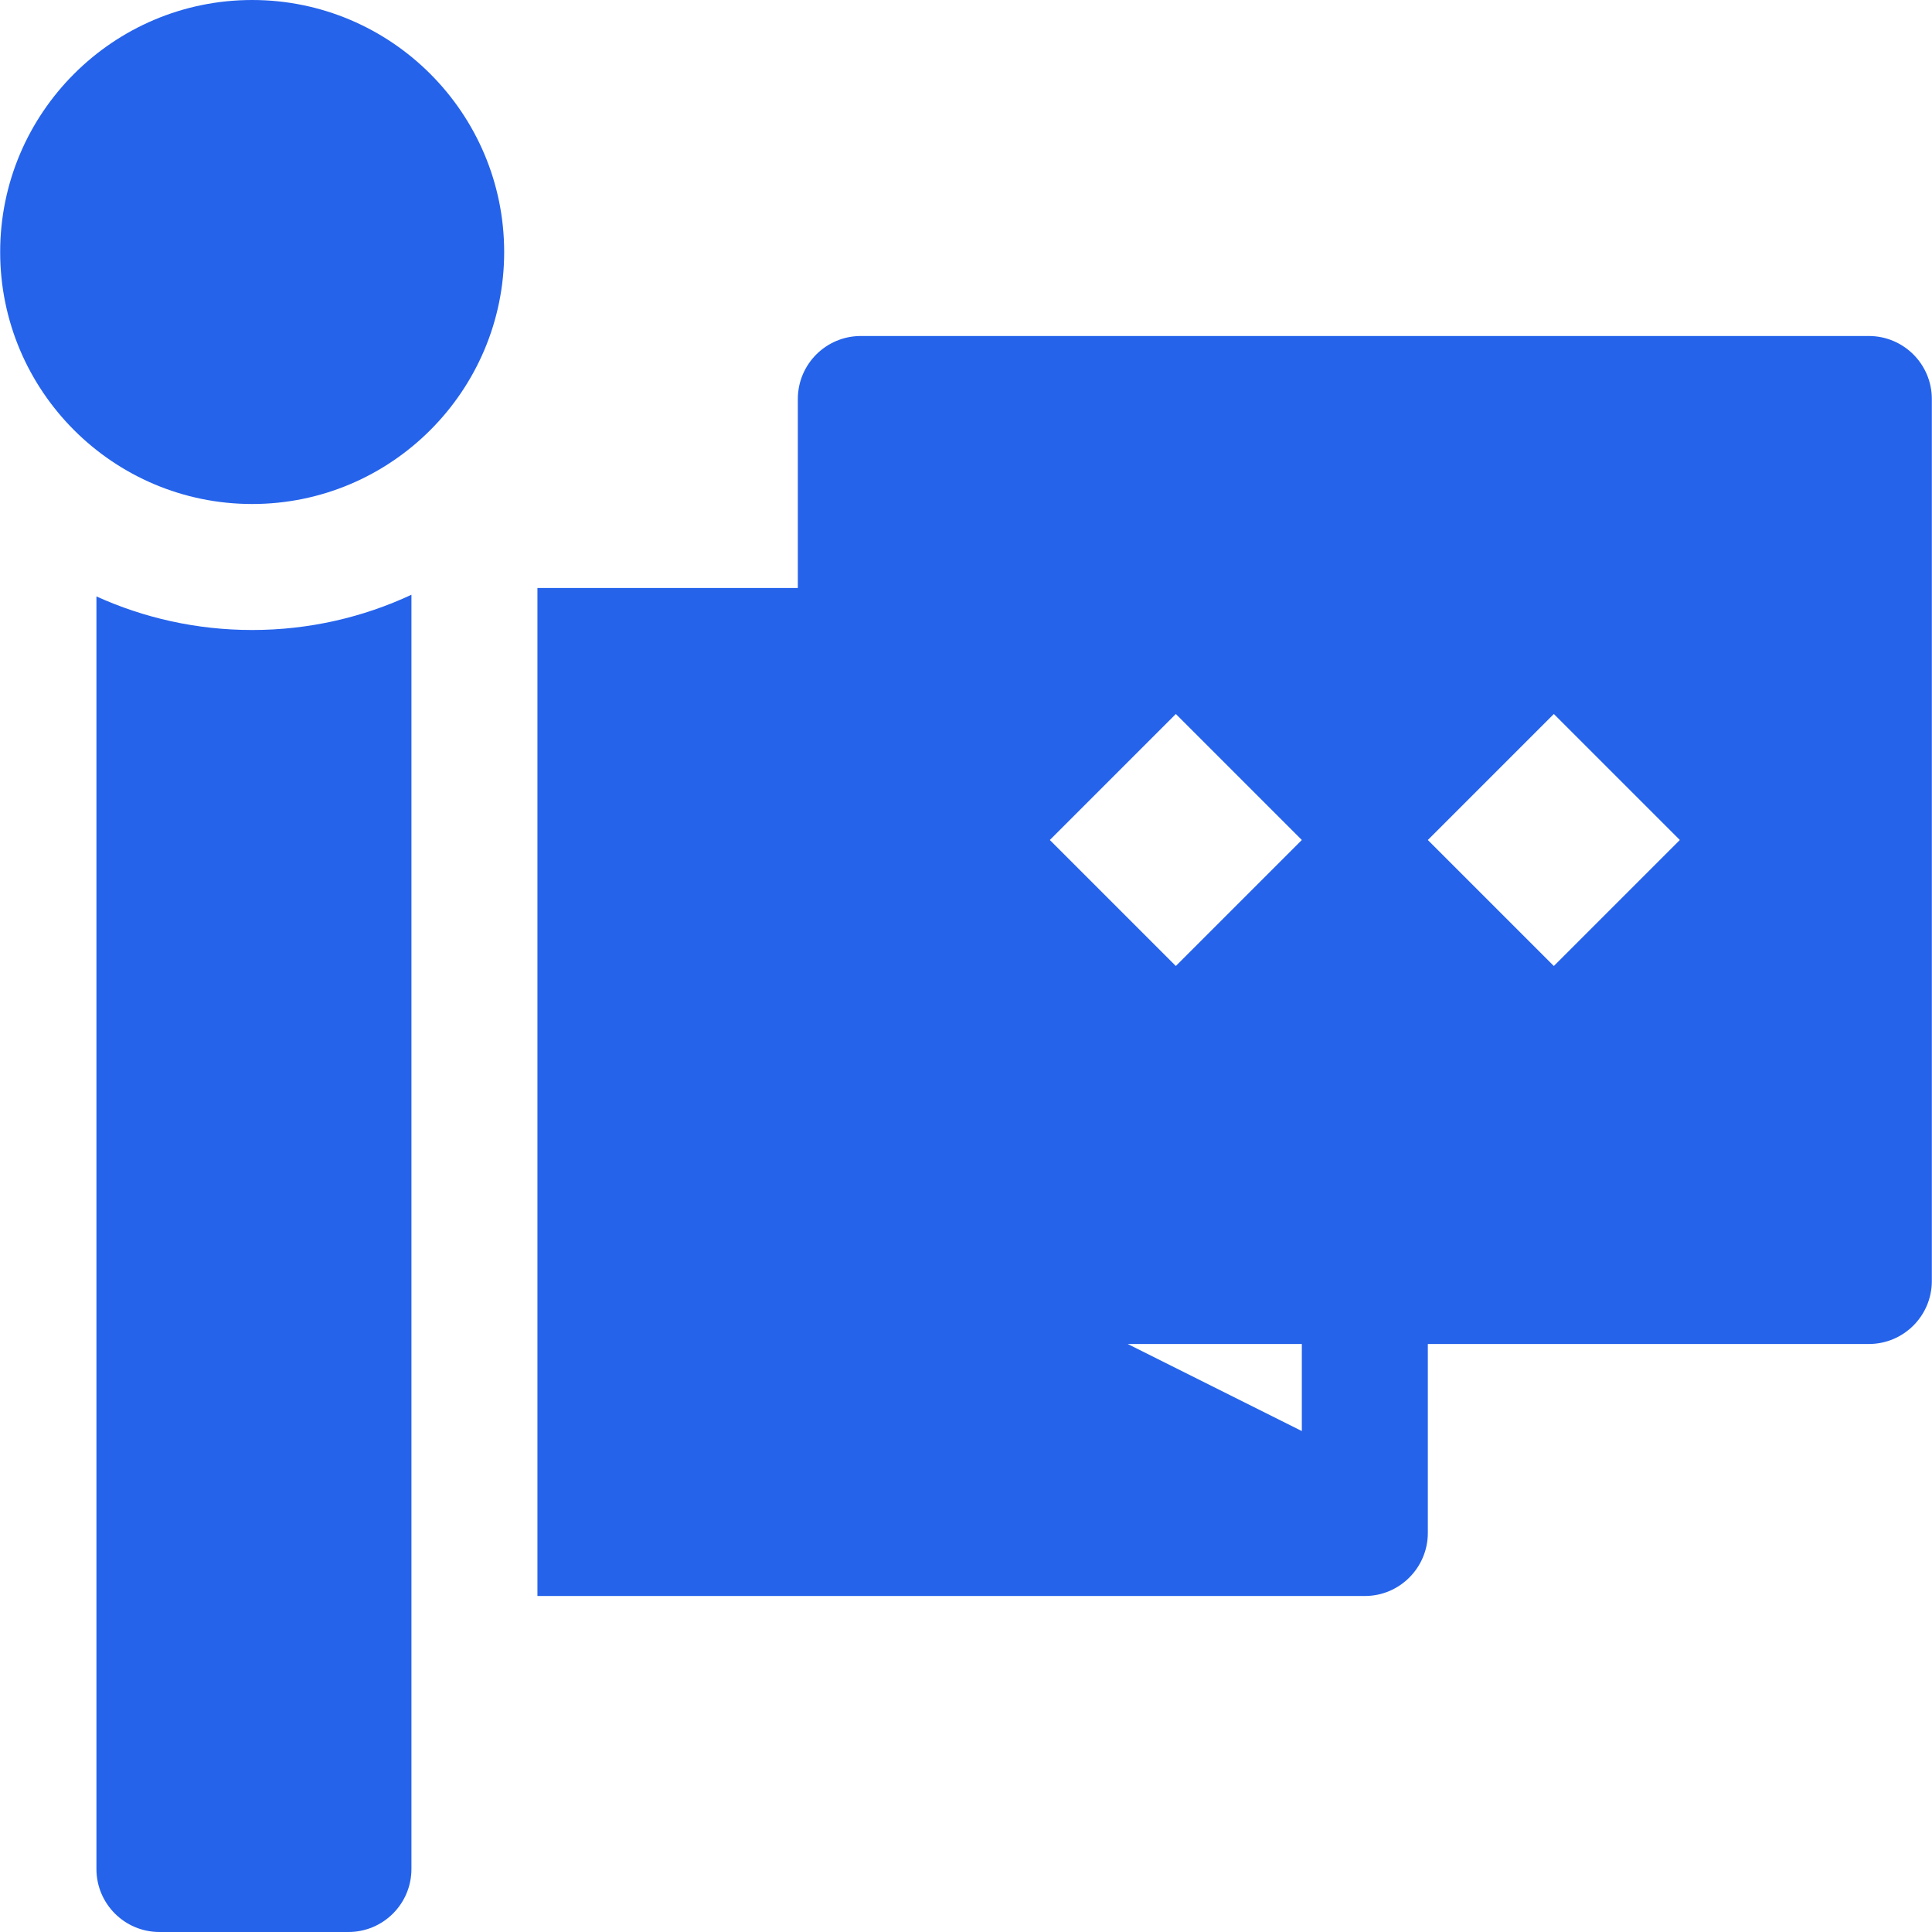 <svg fill="#2563eb" height="64px" width="64px" version="1.1" id="Layer_1" xmlns="http://www.w3.org/2000/svg" xmlns:xlink="http://www.w3.org/1999/xlink" viewBox="0 0 512 512" xml:space="preserve"><g id="SVGRepo_bgCarrier" stroke-width="0"></g><g id="SVGRepo_tracerCarrier" stroke-linecap="round" stroke-linejoin="round"></g><g id="SVGRepo_iconCarrier"> <g> <g> <path d="M495.26,89.044h-267.13c-9.22,0-16.696,7.475-16.696,16.696v50.087h-69.009v267.13h219.27c0.001,0,0.001,0,0.002,0 c9.297-0.002,16.693-7.599,16.693-16.696v-50.087h116.87c9.22,0,16.696-7.475,16.696-16.696V105.739 C511.955,96.519,504.48,89.044,495.26,89.044z M344.999,379.246l-46.146-23.072h46.146V379.246z M311.608,256l-33.391-33.391 l33.391-33.391l33.391,33.391L311.608,256z M411.782,256l-33.391-33.391l33.391-33.391l33.391,33.391L411.782,256z"></path> </g> </g> <g> <g> <path d="M66.827,166.957c-14.706,0-28.68-3.186-41.272-8.902v337.25c0,9.22,7.475,16.696,16.696,16.696h50.087 c9.22,0,16.696-7.475,16.696-16.696c0-12.03,0-325.561,0-337.544v-0.144C96.199,163.604,81.899,166.957,66.827,166.957z"></path> </g> </g> <g> <g> <path d="M66.827,0C30.001,0,0.045,29.956,0.045,66.783c0,36.826,29.956,66.783,66.783,66.783s66.783-29.956,66.783-66.783 C133.61,29.956,103.653,0,66.827,0z"></path> </g> </g> </g></svg>